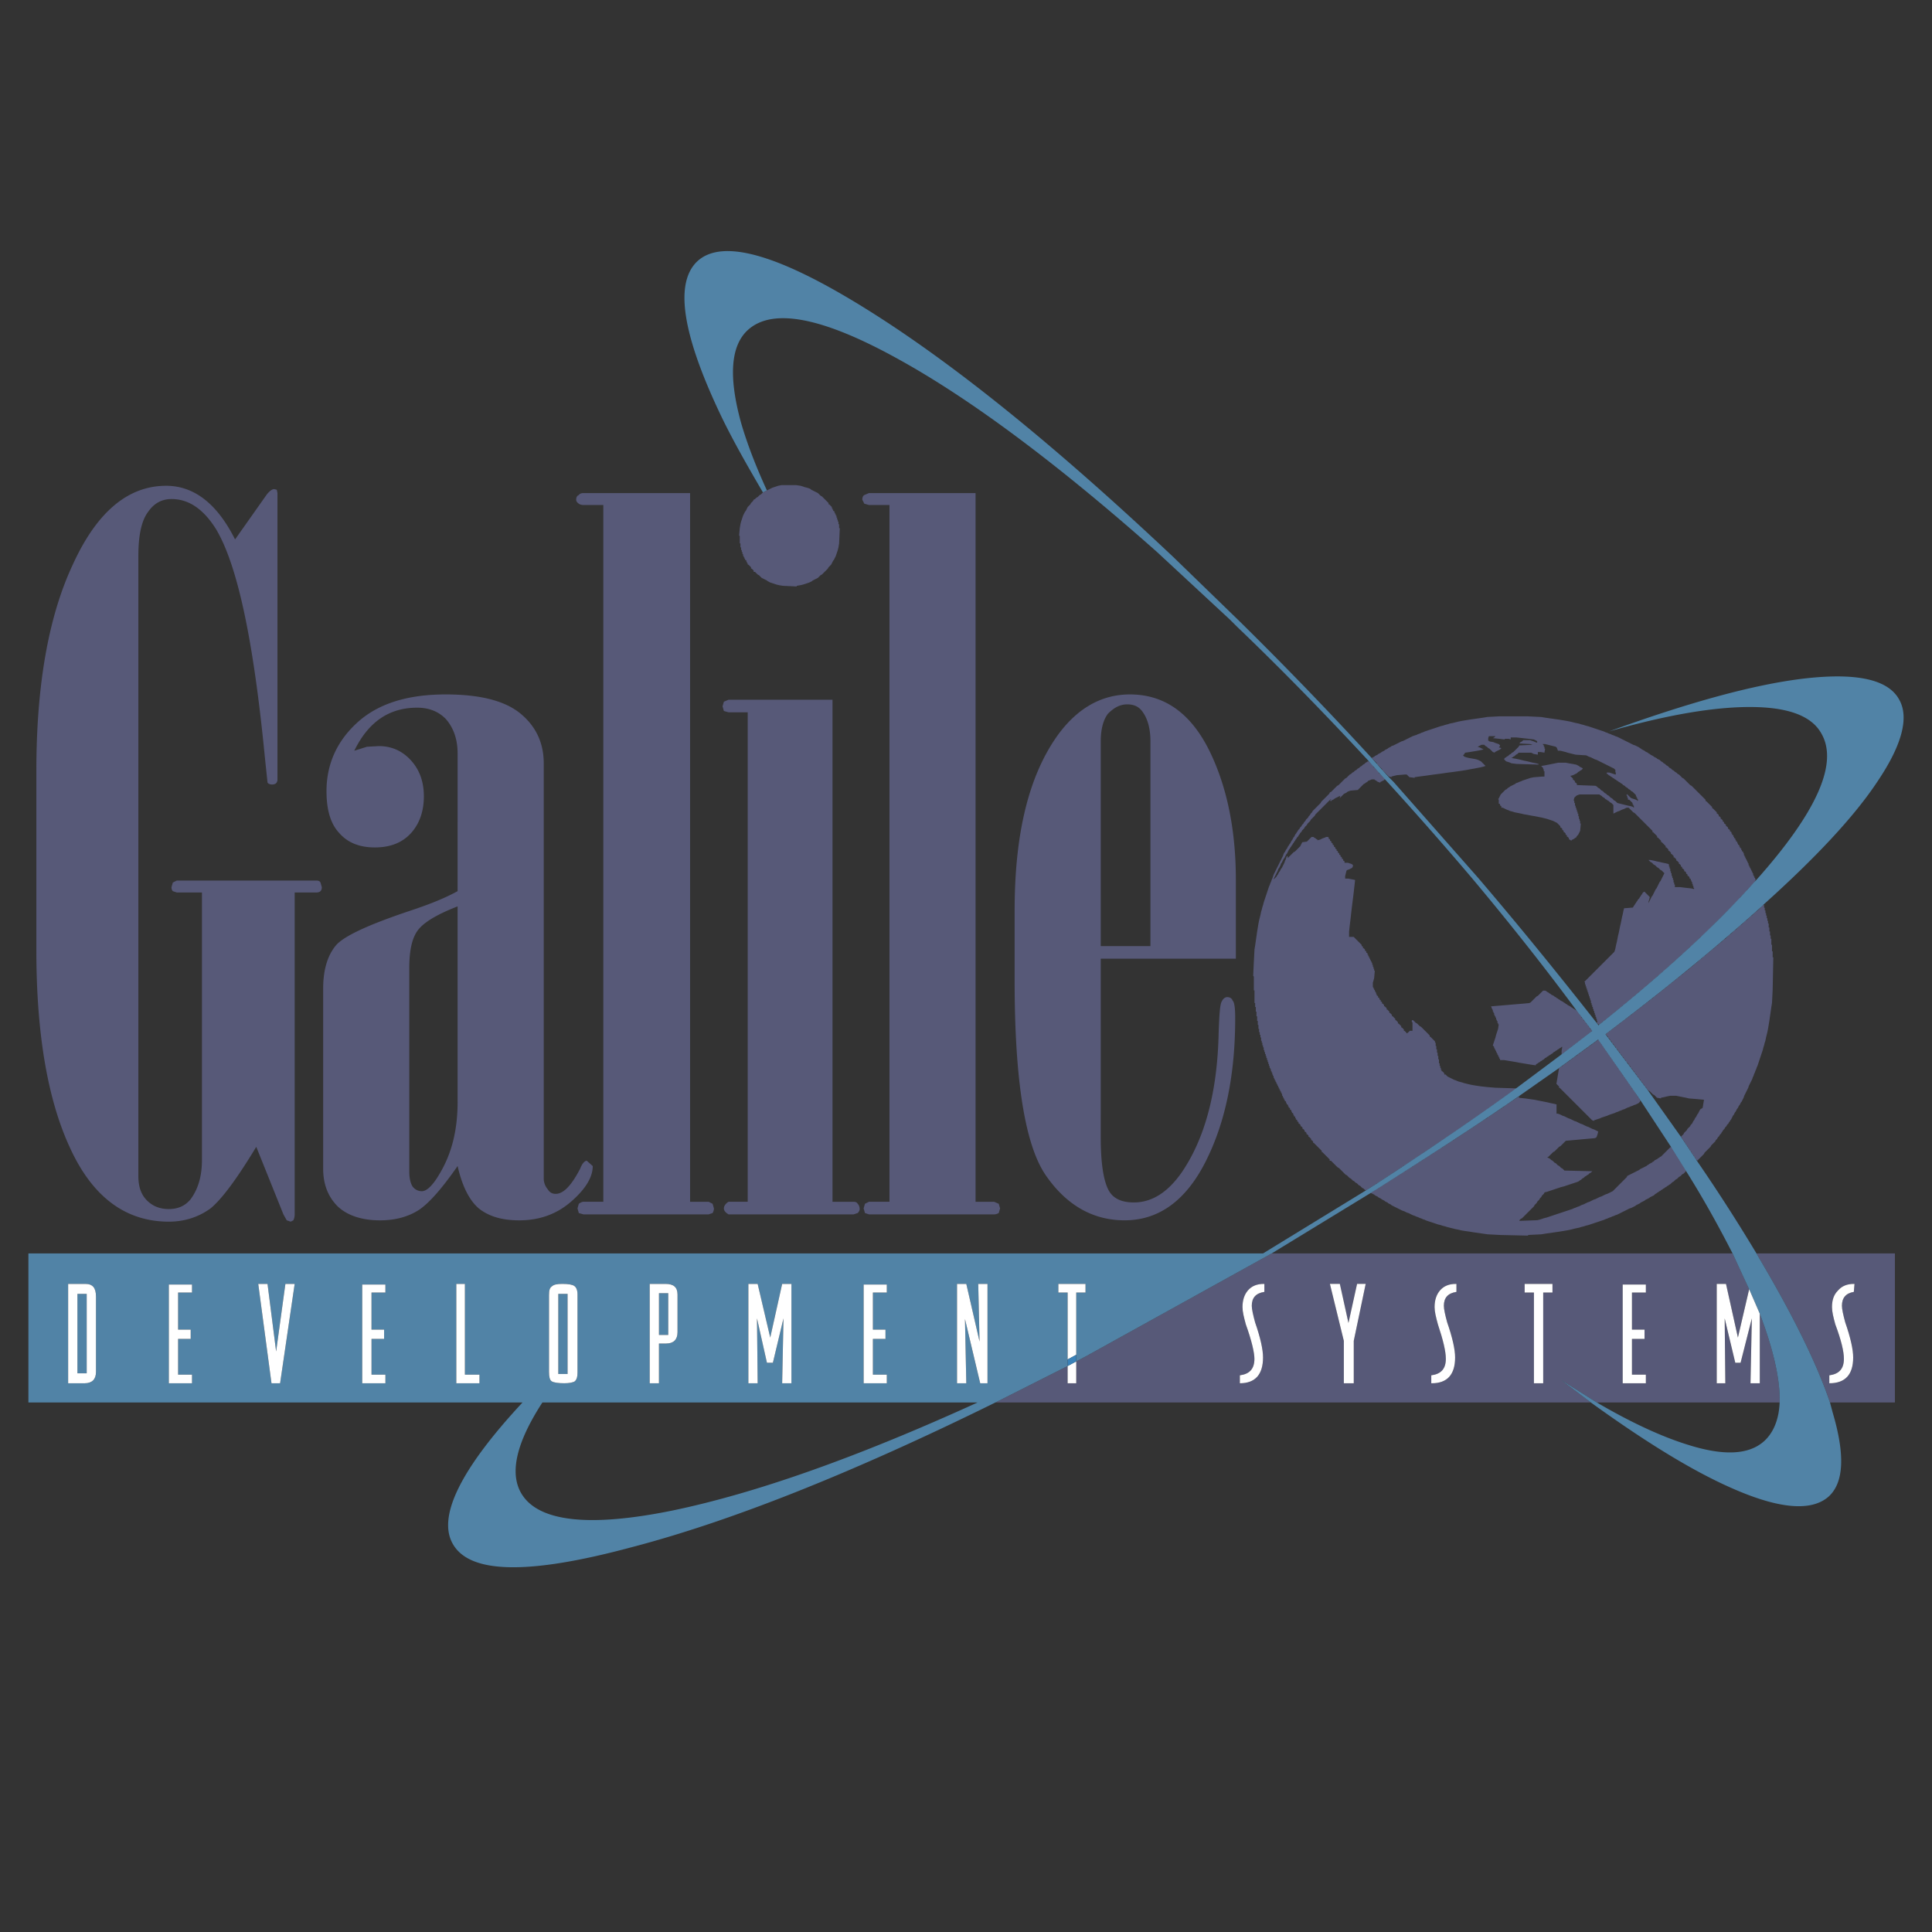 <svg xmlns="http://www.w3.org/2000/svg" width="250" height="250" viewBox="0 0 192.756 192.756"><rect x="0" y="0" width="192.756" height="192.756" fill="#333333" stroke="none"/><g fill-rule="evenodd" clip-rule="evenodd"><path fill="#fff" fill-opacity="0" d="M0 0h192.756v192.756H0V0z"/><path d="M151.52 109.395l-.066.066-.131.066-.066.066-.133.066-.066.066-.131.064-.066.066-.133.066-.066.066-.131.066-.066.066-.133.066-.066.064-.133.066-.133.138-.133.064-.066.066-.131.066-.066.066-.133.066-.066.066-.131.066-.066.064-.133.066-.066.066-.131.066-.066.066-.133.066-.066.066-.131.064-.133.133-.264.133-.066.064-.133.066-.066.066-.131.066-.066.066-.133.066-.066.064-.131.066-.066.066-.133.066-.066.066-.131.066-.066.064-.133.066-.066.066-.131.066-.066.066-.133.066-.066.066-.131.064-.066.066-.133.066-.066.066-.131.066-.066.064-.133.066-.066.066-.131.066-.066.066-.133.066-.066.064-.264.133-.066.066-.133.066-.064.066-.133.066-.066.064-.133.066-.064.066-.133.066-.066.066-.264.131-.066.066-.133.066-.064.066-.133.066-.066.064-.133.066-.066.066-.131.066-.066.066-.264.131-.066.066-.133.066-.066.066-.131.066-.066.066-.133.066-.066.066-.131.064-.066.066-.266.133-.064.064-.133.066-.066.066-.133.066-.064.066-.266.131-.064.066-.133.066-.066.066-.133.066-.066.066-.264.131-.066.066-.131.066-.066.066-.133.066-.066.066-.264.131-.066.066-.131.066-.066.066-.133.064-.066.066-.264.133-.066.066-.133.066-.064.064-.133.066-.066.066-.264.133-.066.066-.133.066-.066.064-.264.133-.066.066-.133.066-.064.066-.266.131.396.199.066.066.264.131.066.066.266.133.066.064.264.133.066.066.264.133.066.066.264.131.066.066 1.057.529.199.066.264.131.199.066.396.199.197.064.133.066.197.066.133.066.197.066.133.066.199.064.131.066 1.189.396.266.066.197.066.264.066.199.064.793.199.33.066.264.066.398.066.461.064.396.066 1.389.199 1.256.066 2.775.064v-.064l1.322-.066.395-.066 1.389-.199.793-.131.33-.066.529-.133.33-.066.199-.066.264-.064.197-.066.266-.066 1.586-.529.131-.064.199-.066.133-.066.197-.066.133-.066.197-.066.133-.064.197-.066 1.189-.596.199-.066.396-.197.066-.066.396-.197.066-.066.396-.199.064-.066.396-.197.066-.066.396-.197.133-.133.133-.066.066-.066.131-.066.066-.064.133-.066.064-.066.133-.066.066-.066.133-.066.064-.064.133-.066.066-.066.133-.066.066-.066.131-.066.199-.197.131-.066.199-.199.131-.064.199-.199.133-.066.197-.197.133-.066.197-.199.066-.131h-.066v-.133l-.064-.066h-.066v-.131h-.066v-.133l-.066-.066h-.066v-.133l-.066-.064h-.066v-.133h-.064v-.131l-.066-.066h-.066v-.133l-.066-.066h-.066v-.133h-.066v-.131l-.064-.066h-.066v-.133l-.066-.066h-.066v-.131h-.066v-.133l-.064-.066h-.066v-.133l-.066-.064h-.133l-.926.924-.131.066-.066.066-.133.066-.064.066-.266.133-.077.098-.131.066-.066.066-.266.131-.064.066-.133.066-.066.066-.66.33-.066.066-1.189.596-.066.131-1.387 1.389-.529.264-.199.066-.396.197-.197.066-.396.199-.199.064-.396.199-.197.066-.396.197-.199.066-.264.133-.199.066-.131.064-.199.066-.131.066-2.578.859-.264.066-.396.133-.266.064-1.783.066v-.066l.131-.131.133-.066 1.189-1.189.066-.133.199-.197.064-.133.199-.199.066-.131.133-.133.064-.131.199-.199.066-.133.264-.064 1.387-.463.266-.066 1.387-.463.133-.066.066-.066.133-.066.131-.131.133-.066.133-.133.131-.064.066-.066.133-.066.131-.133.133-.066.133-.131-2.775-.066-.199-.199-.133-.066-.197-.197-.133-.066-.197-.197-.133-.066-.197-.197-.133-.066-.133-.133-.264-.133.131-.066.465-.463.131-.064.463-.463.133-.066.527-.529 2.908-.264.133-.066.066-.133.064-.197.066-.264-.396-.199-.197-.066-.396-.197-.199-.066-.396-.199-.197-.064-.396-.199-.199-.066-.396-.197-.197-.066-.396-.197-.199-.066-.264-.133-.199-.066h-.131v-.924l-.266-.066-.33-.066-.264-.066-1.322-.264-.926-.133-.66-.066.066-.133h-.073v-.005zm7.863-5.618l-.064.066-.133.066-.133.133-.133.066-.131.131-.133.066-.066.066-.131.066-.133.133-.133.064-.131.133-.133.066-.066.066-.131.064-.132.137-.133.066-.133.133-.131.064-.066.066-.133.066-.131.133-.133.066-.133.133-.131.064-.066.066-.133.066-.133.131-.131.066-.133.133-.133.066-.064.066-.133.064-.264 1.586.264.266v.133h.066l3.238 3.236.197.066v-.066l.596-.197.131-.066.596-.197.133-.066.594-.199.133-.066.197-.064.133-.066.197-.066.133-.066.199-.066.264-.133.197-.064.133-.066.197-.066.133-.066.199-.064.264-.133.133-.133.066-.197-.066-.066h-.066v-.133l-.066-.066h-.066v-.131l-.066-.066h-.066v-.133l-.064-.066h-.066v-.133l-.066-.064h-.066v-.133l-.133-.131h-.064v-.133l-.066-.066h-.066v-.133l-.066-.066h-.066v-.131l-.131-.133h-.066v-.133l-.066-.066h-.066v-.131l-.066-.066h-.064v-.133l-.133-.131h-.066v-.133l-.066-.066h-.066v-.131l-.066-.066h-.064v-.133l-.133-.133h-.066v-.131l-.066-.066h-.064v-.133l-.066-.066h-.066v-.131l-.066-.066h-.066v-.133l-.131-.131h-.066v-.133l-.066-.066h-.066v-.133l-.066-.066h-.066v-.131l-.131-.133h-.066v-.133l-.066-.064h-.066v-.133l-.066-.066h-.066v-.131l-.131-.133h-.066v-.133l-.066-.066h-.066v-.131l-.064-.066h-.066v-.133l-.133-.133h-.15v-.005zm-5.418-4.955l-.529.529-.131.064-.596.596-.133.066-.727.066-.793.066-.727.064-1.586.133.066.066v.131h.066v.133h.066v.199h.064v.131h.066v.199h.066v.133h.066v.131h.066v.199h.066v.131h.064v.199h.066v.131h.066l-.066.463-.197.596-.066.264-.264.793.131.133v.133h.066v.131h.066v.133h.066v.131h.066v.133h.064v.133h.066v.131h.066v.133h.066v.133h.066v.133h.396l1.189.197.33.066 1.189.197.463.066v-.066l.066-.066.131-.064.066-.066.133-.066.066-.066.131-.064.066-.066.133-.066.131-.133.133-.066.066-.066.131-.066.066-.064.133-.066.066-.066.133-.066.131-.133.133-.064.066-.066.133-.066.064-.066.133-.066.066-.064.131-.066.066-.066h.066l-.066.396v.396l.199-.199.131-.066.133-.131.133-.066.133-.133.131-.064.199-.199.131-.066.133-.131.133-.066.131-.133.133-.066.133-.133.131-.064.199-.199.133-.066.131-.131.133-.066.133-.133.131-.066.133-.131.066-.133-.133-.133h-.066v-.131l-.131-.133h-.066v-.133l-.133-.133h-.066v-.131l-.197-.199h-.066v-.131l-.133-.133h-.066v-.141l-.131-.133h-.057v-.133l-.33-.33-.133-.066-.066-.066-.131-.066-.066-.066-.133-.064-.066-.066-.264-.133-.066-.064-.133-.066-.066-.066-.131-.066-.066-.066-.264-.131-.066-.066-.133-.066-.066-.066-.131-.066-.066-.066-.133-.066-.066-.064-.264-.133-.066-.066-.133-.066-.066-.066-.131-.064-.066-.066-.133-.066h-.2v-.009zm21.939-8.525l-.594.595-.133.066-.396.396-.133.066-.396.396-.133.066-.395.396-.133.066-.396.397-.133.066-.396.397-.133.065-.396.397-.131.066-.266.264-.131.066-.266.265-.131.066-.266.264-.131.066-.266.264-.131.066-.266.265-.133.066-.264.264-.131.066-.33.331-.133.066-.266.264-.131.066-.266.264-.131.066-.199.199-.131.064-.199.199-.133.066-.197.197-.133.066-.197.197-.133.066-.197.199-.133.066-.197.197-.133.066-.199.199-.131.066-.199.197-.133.066-.197.197-.133.066-.197.199-.133.064-.197.199-.133.066-.199.197-.131.066-.133.133-.133.066-.197.197-.133.066-.131.131-.133.066-.199.199-.131.066-.133.131-.133.066-.197.199-.133.066-.131.131-.133.066-.133.133-.131.066-.133.131-.133.066-.197.197-.133.066-.133.133-.131.066-.133.133-.133.066-.131.131-.133.066-.133.133-.131.066-.133.131-.133.066.266.264v.133h.066l.131.133v.131h.066l.133.133v.133h.066l.131.131v.133h.066l.133.133v.131h.066l.131.133v.133h.066l.133.131v.133h.064l.133.133v.131h.066l.133.133v.133h.066l.131.133v.131h.066l.199.197v.133h.064l.133.133v.131h.066l.131.133v.133h.066l.133.133v.131h.066l.131.133v.133h.066l.133.131v.133h.066l.133.131v.133h.066l.131.133v.131h.066l.133.133v.133h.064l.133.133v.131h.066l.133.133.131.066.33.33.133.066.266.264.395.066v-.066l.332-.066.264-.066.33-.064h.596l.99.197.264.066.795.066.725.066-.131.791-.066.066-.131.066-.066.066-.199.396-.066.066-.131.264-.066.066-.133.264-.066.066-.131.266-.133.131-.066.133-.264.264-.066.133-.264.264-.066.133-.266.264.133.133v.133h.066l.066.064v.133h.066l.066.066v.133h.064l.066.066v.131h.066l.066.066v.133h.066l.064.064v.133h.066l.066.066v.133h.066l.066.064v.133h.066l.064.066v.133h.066l.066.064v.133h.066l.066.066v.133h.066l.066.066.131.066v-.066l.594-.596.066-.133.596-.594.066-.133.396-.396.066-.133.131-.131.066-.133.133-.133.066-.131.131-.133.066-.131.066-.066.066-.133.133-.133.064-.131.133-.133.066-.133.133-.131.064-.133.066-.066.066-.133.066-.064.197-.396.066-.066.133-.266.066-.064.131-.266.066-.066.133-.264.066-.066.133-.264.064-.066.199-.396.066-.197.396-.793.064-.199.33-.66.066-.199.066-.131.066-.199.066-.133.066-.197.066-.133.066-.197.064-.133.529-1.586.066-.264.064-.199.066-.264.066-.199.066-.33.133-.527.066-.332.131-.793.199-1.387.066-.396.066-1.322.064-3.238h-.064v-.595h-.066v-.661h-.066v-.595h-.066v-.331h-.066v-.396h-.066v-.396h-.066v-.397h-.064v-.264h-.066v-.264h-.066v-.264h-.066v-.254h-.066v-.264h-.066v-.265h-.066v-.264h-.105zm-39.451-14.339l-.066.066-.131.066-.133.132-.133.066-.133.132-.131.066-.133.132-.131.065-.133.133-.133.065-.133.133-.131.066-.133.132-.133.066-.33.331-.133.066-.66.661-.131.066-.596.595-.133.065-.064.133-.793.792-.066.132-.793.793-.066.132-.133.132-.066.132-.131.132-.066.132-.199.198-.066.132-.131.133-.066.132-.133.132-.064.132-.133.132-.066.132-.133.132-.064.132-.066.066-.066.132-.066.066-.133.264-.064.066-.133.265-.066.065-.133.265-.066.066-.064.132-.066.066-.133.264-.066.066-.131.264-.066.066-.066.132-.066.199-.924 1.85-.133.397-.066.132-.066.199-.066.132-.066.198-.064.132-.529 1.586-.066.265-.066.198-.066.265-.064.198-.066.33-.133.529-.066.33-.131.793-.199 1.388-.066.396-.066 1.256-.064 1.388.064.066v1.387h.066v1.256h.066v.396h.066v.463h.066v.463h.066v.461h.066v.396h.064v.396h.066v.332h.066v.264h.066v.264h.066v.33h.064v.199h.066v.264h.066v.199h.066v.264h.066v.197h.066v.199h.066v.197h.064v.199h.066v.199h.066v.197h.066v.197h.066v.199h.064v.197h.066v.133h.066v.199h.066v.131h.066v.199h.066v.133h.066v.197h.064v.133h.066v.131h.066v.133h.066v.133h.066v.131h.066v.133h.064v.133h.066v.133h.066v.131h.066v.133h.066v.131h.066v.133h.064v.199h.066v.131h.066v.133h.066v.133h.066v.131h.066l.064.066v.133h.066v.133h.066l.066.064v.133h.066v.131h.064l.066.066v.133h.066l.066.066v.133h.066v.131h.066l.066.066v.133h.064v.133h.066l.066.064v.133h.066v.133h.066l.066.064v.133h.064l.066.066v.133h.066l.133.131v.133h.066l.131.133v.131h.066l.133.133v.133h.064l.133.131v.133h.066l.133.133v.131h.066l.197.199v.131h.066l.131.133v.133h.066l.793.793v.131h.066l.727.729v.133h.133l.66.66.133.064.66.662.133.066.264.264.133.066.199.197.131.066.133.133.133.066.197.197.133.066.197.199.133.064.133.133.197.066v-.066l.133-.066.066-.066.131-.064.066-.066.264-.133.066-.066.133-.066.066-.066.264-.131.066-.066.133-.066.066-.066.131-.066.066-.064.133-.066.066-.066.131-.066.066-.066.133-.064.064-.066.133-.066.066-.066.133-.066.066-.066.131-.066.066-.064.133-.066.064-.066.133-.066.066-.066.133-.066.064-.064.133-.066.066-.066.264-.133.066-.066.133-.064.066-.066.131-.066.066-.066.133-.064.066-.066.131-.066.066-.066.133-.066.066-.066.131-.066.066-.066.133-.064.066-.066.131-.066.133-.133.133-.066.066-.064.131-.066.066-.066.133-.066.066-.066.131-.066.066-.064.133-.066.064-.066.133-.066.066-.066.133-.064.066-.066.131-.066.066-.066.133-.066.066-.066.131-.066.066-.064.133-.066.064-.066.133-.066.066-.066.133-.066.064-.064.133-.066.133-.133.133-.066.064-.064.133-.066.066-.066.133-.066.064-.066.133-.066.133-.131.131-.066.066-.066.133-.066.066-.066.131-.066.066-.064.133-.066.133-.133.131-.066.066-.066.133-.064.066-.066.131-.066.066-.066.133-.066.131-.131.133-.066.066-.066.133-.066.064-.066.133-.066.133-.131.133-.066.064-.066.133-.066.133-.133.131-.064.066-.066.133-.066.131-.131.133-.066.066-.066.133-.066.131-.133.133-.066.066-.064.131-.066.133-.133.133-.066.064-.066.133-.064.133-.133.133-.066.066-.066.131-.066.133-.131.131-.066.066-.066.133-.066.133-.131-2.115-.066-.793-.066-.596-.066-.463-.066-.395-.066-.332-.066-.527-.131-.199-.066-.264-.066-.199-.066-.131-.066-.199-.064-.66-.33-.199-.199h-.131v-.133l-.199-.197h-.066v-.133h-.064v-.197h-.066v-.199h-.066v-.264h-.066v-.396h-.066v-.33h-.066v-.332h-.064v-.33h-.066v-.33h-.066v-.33h-.066v-.133l-.463-.463h-.066v-.131l-.859-.859-.131-.066-.266-.264-.131-.066-.266-.264h-.131v.197h.066v.859h-.266l-.197.199-.133.064v-.064l-.199-.199h-.064v-.133l-.199-.197h-.066v-.133l-.264-.264h-.066v-.133l-.197-.197h-.066v-.133l-.264-.264h-.066v-.133l-.199-.199h-.066v-.131l-.197-.199h-.066v-.133l-.197-.197h-.066v-.131l-.133-.133h-.066v-.133l-.064-.066h-.066v-.131l-.066-.066h-.066v-.133l-.066-.066h-.066v-.131l-.066-.066h-.064v-.133h-.066v-.179h-.066v-.131h-.066v-.133h-.066v-.131h-.066v-.133h-.064v-.463l.064-.199.066-.264.066-.727h-.066v-.199h-.066v-.197h-.064v-.199h-.066v-.197h-.066v-.132h-.066v-.132h-.066v-.133h-.066v-.132h-.064v-.132h-.066v-.133h-.066v-.132l-.066-.066h-.066v-.132l-.064-.066h-.066v-.132l-.133-.132h-.066v-.133l-.066-.066h-.066v-.132l-.793-.793h-.461v-.528l.064-.595.066-.528.133-1.19.066-.528.076-.596.064-.529.133-1.189-.66-.132h-.332v-.264l.133-.529.066-.066.199-.066.264-.132.066-.066.067-.198-.133-.132-.396-.132h-.33v-.132l-.066-.066h-.066v-.132l-.066-.066h-.066v-.133l-.064-.066h-.066v-.132l-.066-.066h-.066v-.132l-.066-.066h-.066v-.132l-.064-.066h-.066v-.132l-.066-.066h-.066v-.132l-.066-.066h-.066v-.131l-.066-.066h-.064v-.132l-.066-.066h-.066v-.132l-.066-.066h-.066v-.132l-.064-.066h-.066v-.132l-.066-.066h-.199l-.131.066-.199.066-.264.132-.266.066v-.066l-.131-.066-.066-.066-.133-.066-.066-.066h-.197l-.463.462-.463.066-.197.397-.529.528-.131.066-.596.594v-.197h-.066l-.066.132-.064.198-.066.132-.066.198-.264.529-.066.065-.133.265-.066.066-.131.264-.066.066-.066.132-.264.264v-.066l.396-.793.064-.198.066-.065.133-.265.066-.198.066-.066.197-.397.066-.066.197-.396.066-.066.199-.396.064-.066.066-.132.066-.066.066-.131.066-.066.066-.132.066-.066.064-.132.066-.066.066-.132.066-.066.066-.132.131-.132.066-.132.066-.066.066-.133.133-.132.064-.132.199-.198.066-.133.197-.198.066-.132.264-.265.066-.132.396-.396.066-.132 1.52-1.52h.066l-.133.133.133.065v-.065l.264-.133.066-.066.529-.264h.066l-.066.066v.132l.396-.396.264-.133.066-.065.133-.066.197-.066.729-.066.594-.595.133-.066.066-.066.131-.066.133-.132.197-.066.133-.066h.264l.066.066.133.066.066.066.131.066.199.066v-.066l.396-.198.066-.132-.529-.529h-.066v-.132l-.463-.462h-.066v-.14l-.461-.463h-.134v.001zm13.217-4.494l-1.256.066-.396.066-1.389.198-.793.132-.33.066-.527.132-.332.066-.197.066-.266.066-.197.066-.264.066-1.586.529-.133.066-.199.066-.131.066-.199.066-.131.066-.396.132-.926.462-.199.066-.791.397-.199.065-.066.066-.264.132-.066.065-.264.133-.066.066-.264.132-.066.066-.266.132-.066.065-.264.133-.066.066-.264.132.529.529v.132h.064l.463.462v.132h.066l.596.595.264.066v-.066l.529-.132.791-.066h.199l.266.264.527.066v-.066l.463-.066.529-.066.924-.132.529-.066.926-.132.527-.066.926-.133.396-.065.33-.066.396-.066.662-.131.264-.066.199-.066-.463-.463-.266-.132-.197-.066-.33-.066-.396-.066-.266-.066-.197-.066-.133-.132.133-.132.066-.132.461-.066.793-.132.332-.066.264-.066-.396-.198-.199-.066.396-.198h.266l.133.132.131.066.133.132.131.065.332.331.197.066v-.066l.529-.264.131-.132-.264-.066.066-.066.066-.132-.133-.132-.396-.133-.133-.065-.396-.066-.064-.066h-.066v-.264l.066-.198h.66l-.133.132-.131.066.66.066.527.066v-.066h.398l.197.066v-.199h.596l1.189.132.527.066.266.132.064.066v.132l-.197-.065-.133-.066-.396-.132h-.66l-.133.132-.133.066-.131.132 1.123.066.199.066-1.322.066-.066.132-.529.528-.131.066-.133.132-.131.065-.133.133-.133.066-.066.066-.133.066-.064.132.197.198.396.132.133.066.529.066 2.18.066v-.066l-.264-.066-.33-.066-.529-.132-.33-.066-.529-.132-.33-.066-.396-.066.133-.066.064-.066.133-.066.133-.133.131-.065.133-.132h1.256l.264.132.396.065v-.264h.266l.396.066v-.066l.064-.331h-.064v-.198h-.066v-.132l-.133-.132h.264l1.059.264.133.132v.132h.064v.135h.266l.527.132.199.066.793.198 1.057.066.266.132.197.066.396.198.199.066 1.717.858.133.133v.264h.066l-.066.264v-.066l-.596-.198h-.264v.132h.066l.133.132.131.066.066.066.133.066.066.066.131.066.066.066.133.066.066.066.131.066.066.066.133.066.064.066.133.066.133.132.133.066.131.132.133.066.133.132.131.066.133.132.131.066.332.331v.132h.064v.132h.066v.132h.066v.133h.066l-.133.065v-.065l-.131-.066-.396-.132-.133-.066-.33-.331h-.066v.132h.066v.198h.066v.198h.131l.33.33v.132h.066v.132h.066v.132h.066l-.133.066v-.066l-.197-.066-.33-.066-1.059-.265-.197-.198-.133-.065-.197-.199-.133-.066-.197-.198-.133-.066-.133-.132-.133-.066-.197-.198-.133-.066-.197-.198-.133-.066-.131-.132-.133-.066-1.719-.066h-.133v-.132l-.131-.132h-.066v-.129l-.133-.132h-.064v-.132l-.266-.264.266-.066.395-.198.133-.132.133-.066.066-.066.131-.065.133-.133-.066-.065-.264-.132-.066-.066-.264-.132-.33-.066-.396-.066-.332-.066h-.727l-1.322.264-.395.066.197.198v.132h.066v.198h.066v.529h-.199l-.859.066-.33.066-.793.264-.133.066-.197.066-.133.066-.197.066-.066.066-.529.264-.064.066-.133.066-.133.132-.133.066-.461.462-.199.396-.066.066.066.066v.396h.066l.066.066v.132h.066l.064.066v.132h.133l.396.198.199.066.131.066.266.066.197.066.66.132.266.066.396.066.33.066.396.066.66.132.529.132.596.198.396.198.33.331v.132h.064l.133.132v.132h.066l.066.066v.132h.066l.131.132v.132h.066l.066.065v.132h.066l.133.133v.132h.064l.066.066.133.065v-.065l.264-.132.066-.066.133-.066.064-.132.133-.132.199-.396.066-.727h-.066v-.265h-.056v-.198h-.066v-.264h-.066v-.264h-.068v-.195h-.066v-.198h-.064v-.198h-.066v-.198h-.066v-.265h-.066v-.198l-.066-.065.066-.265.199-.198.131-.066.199-.066h1.982l.066.066.131.066.133.132.133.066.131.132.133.066.066.066.133.065.131.132.133.066.197.198v.859l.396-.198.199-.066.264-.132.199-.066.264-.132h.199l.461.462.133.066 1.785 1.785v.132h.064l.398.396v.132h.064l.33.33v.132h.066l.396.397v.131h.066l.199.199v.132h.066l.197.198v.132h.066l.197.199v.132h.066l.199.198v.132h.064l.199.198v.134h.066l.131.132v.132h.066l.066.066v.132h.066l.133.132v.132h.066l.131.132v.132h.066l.066.066v.132h.066l.131.132v.132h.066l.066.066v.132h.066v.133h.066v.198h.064v.198h.066v.199h.066v.132l-.264-.066-.596-.066-.527-.066h-.529v-.262h-.066v-.199h-.066v-.265h-.064v-.198h-.066v-.198h-.066v-.264h-.066v-.198h-.066v-.265h-.066v-.198h-.064v-.199l-.066-.066-.266-.066-.33-.066-.264-.066-.33-.066-.259-.066-.33-.066h-.197l.197.198.133.066.197.198.133.066.199.198.131.066.199.198.131.066.266.265-.396.793-.066.066-.33.661-.066.066-.33.661-.066.065-.33.661v-.132l.064-.198.066-.265-.527-.529h-.066l-.133.132-.066.132-.064.066-.066.131-.066.066-.066.132-.133.132-.066.132-.066.065-.064.132-.066.066-.066.132-.066.066-.066.132-.066.066-.857.066-.066.265-.066.33-.066.265-.133.661-.064.265-.133.661-.066.264-.131.661-.066.265-.066.33-.066.265-.066.132-2.973 2.974.066.066v.197h.064v.199h.066v.199h.066v.197h.066v.197h.066v.199h.066v.197h.064v.199h.066v.199h.066v.264h.066v.197h.066v.199h.064v.197h.066v.199h.066v.197h.066v.199h.066v.197h.066v.199h.066v.197h.064l-.064.199.131.131.199.066v-.066l.197-.197.133-.066.197-.197.133-.066.199-.199.131-.064.199-.199.131-.066.266-.264.131-.066.199-.199.131-.066.199-.197.133-.066.264-.264.133-.066.264-.264.133-.066.33-.33.131-.066.266-.264.133-.066.264-.264.133-.066.33-.332.131-.064.332-.332.126-.064.396-.395.133-.066.33-.33.133-.066.463-.463.131-.066.529-.528.133-.066.527-.529.133-.066.727-.727.133-.066.926-.925.131-.066 3.701-3.701.066-.132.66-.661.066-.132.66-.661.066-.132.066-.066.066-.198h-.066v-.132h-.066v-.132h-.066v-.132h-.066v-.198h-.066v-.132h-.064v-.133h-.066v-.132h-.066v-.132h-.066v-.132h-.066v-.132h-.064v-.198h-.066v-.132h-.066v-.135h-.066v-.132h-.066v-.133h-.066v-.131h-.064v-.132h-.066v-.198h-.066v-.132l-.066-.066h-.066v-.132h-.064v-.134l-.066-.066h-.066v-.132h-.066v-.131l-.066-.066h-.066v-.132h-.066v-.133l-.066-.066h-.064v-.131h-.066v-.132l-.066-.066h-.066v-.133h-.066v-.132l-.066-.065h-.064v-.132h-.066v-.132l-.066-.066h-.08v-.135l-.131-.132h-.066v-.132l-.133-.132h-.066v-.132l-.131-.132h-.066v-.132l-.066-.066h-.066v-.132l-.133-.132h-.066v-.132l-.131-.132h-.066v-.134l-.133-.132h-.064v-.132l-.396-.396h-.066v-.132l-.596-.595h-.066v-.132l-1.387-1.388-.133-.066-.66-.661-.133-.066-.33-.331-.133-.066-.131-.132-.133-.066-.133-.133-.131-.065-.133-.133-.133-.065-.197-.198-.133-.066-.133-.132-.131-.066-.133-.132-.133-.066-.131-.132-.264-.132-.066-.066-.267-.134-.066-.066-.264-.133-.066-.065-.131-.066-.066-.066-.266-.132-.064-.066-.266-.132-.064-.066-.133-.065-.066-.066-.396-.198-.199-.066-1.586-.793-.197-.066-.133-.066-.197-.066-.133-.066-.197-.066-.133-.066-.199-.066-.131-.066-1.586-.529-.266-.066-.197-.066-.264-.066-.199-.066-.33-.066-.529-.132-.33-.066-.793-.132-1.389-.198-.395-.066-1.322-.066h-2.777v-.004zM174.516 128.625l-.461-.99-1.191-2.578h-45.992L108.5 135.232l-1.123.596v2.18h-.859v-1.717l-7.203 3.635h59.408l-2.975-2.248 3.57 2.248h18.238c.064-2.248-.596-5.221-1.982-8.855v6.938h-.926l.133-6.475-1.123 4.428h-.529l-1.057-4.428.064 6.475h-.857v-9.912h.924l1.189 5.354 1.124-4.826zm.728-3.568l.264.463c3.369 5.684 5.748 10.508 7.07 14.406h6.477v-14.869h-13.811zm9.713 3.834c-.793.131-1.189.594-1.189 1.387 0 .33.133.926.33 1.652.529 1.52.793 2.709.793 3.502 0 1.719-.793 2.576-2.379 2.576v-.791c.992-.133 1.455-.662 1.455-1.652 0-.727-.266-1.852-.859-3.438-.199-.727-.33-1.256-.33-1.717 0-.729.197-1.256.594-1.652.396-.463.926-.662 1.586-.662h.066l-.067.795zm-30.992.064v9.053h-.926v-9.053h-.924v-.859h2.775v.859h-.925zm10.242-.793v.793h-1.387v3.701h1.256v.926h-1.256v3.568h1.387v.857h-2.312v-9.846h2.312v.001zm-29.143 5.617v4.229h-.99v-4.229l-1.389-5.684h.992l.859 3.9.859-3.9h.859l-1.19 5.684zm10.245-4.888c-.859.131-1.256.594-1.256 1.387 0 .33.131.926.33 1.652.529 1.52.793 2.709.793 3.502 0 1.719-.793 2.576-2.312 2.576h-.066v-.791c.992-.133 1.453-.662 1.453-1.652 0-.727-.264-1.852-.793-3.438-.197-.727-.33-1.256-.33-1.717 0-.729.199-1.256.529-1.652.396-.463.924-.662 1.586-.662h.066v.795zM86.693 49.194h10.639v70.708h1.852l.461.199.133.461-.133.463c-.131.066-.264.133-.461.133H86.693l-.396-.133-.132-.463.132-.461.396-.199h2.049V50.384h-2.049l-.463-.133-.198-.396c0-.199.066-.397.198-.463l.463-.198zm-28.482 0h10.64v70.708h1.85l.396.199.132.461a.951.951 0 0 1-.132.463l-.396.133h-12.49l-.462-.133-.132-.463.132-.461c.198-.133.331-.199.462-.199h1.982V50.384h-1.982c-.198 0-.396-.066-.462-.133-.198-.132-.264-.264-.264-.396 0-.199.066-.397.264-.463.066-.131.264-.198.462-.198zm14.473 20.618h10.375v50.09h2.115c.199 0 .331.066.397.199.132.131.198.33.198.527 0 .133-.066.266-.198.396l-.397.133h-12.49c-.33-.199-.462-.396-.462-.596 0-.197.132-.461.462-.66H74.6V71.067h-1.917l-.462-.132-.132-.462.132-.463.463-.198zm-27.028 5.353V88.91c-1.321.727-2.842 1.322-4.625 1.917-4.164 1.388-6.608 2.511-7.467 3.437-.859.991-1.322 2.444-1.322 4.362v17.973c0 1.52.462 2.775 1.454 3.768.991.926 2.445 1.387 4.229 1.387 1.454 0 2.775-.33 3.898-1.057 1.058-.727 2.313-2.18 3.833-4.361.462 2.049 1.189 3.436 2.115 4.229.992.793 2.313 1.189 4.031 1.189 1.983 0 3.701-.594 5.155-1.85s2.181-2.445 2.181-3.568l-.595-.527c-.198 0-.462.264-.66.791-.859 1.652-1.652 2.512-2.445 2.512-.331 0-.595-.133-.793-.463a1.666 1.666 0 0 1-.396-1.123v-41.37c0-2.049-.793-3.701-2.313-4.956-1.52-1.256-3.965-1.917-7.467-1.917-3.833 0-6.74.925-8.789 2.776-2.048 1.85-3.105 4.163-3.105 6.872 0 1.851.396 3.238 1.256 4.163.858.991 2.048 1.454 3.568 1.454s2.709-.462 3.569-1.387c.858-.925 1.321-2.181 1.321-3.701s-.463-2.709-1.321-3.634c-.859-.925-1.917-1.388-3.172-1.388l-1.189.066-1.26.396c1.388-2.841 3.437-4.295 6.278-4.295 1.189 0 2.181.396 2.908 1.189.726.86 1.123 1.983 1.123 3.371zm69.123-1.19v20.419h-4.957V73.975c0-1.255.264-2.181.727-2.775.594-.595 1.189-.925 1.916-.925s1.189.264 1.52.727c.529.726.794 1.718.794 2.973zm-2.05-4.692c-2.84 0-5.285 1.388-7.268 4.164-2.842 4.031-4.23 9.78-4.23 17.379v7.07c0 9.979 1.059 16.389 3.107 19.363 2.049 2.973 4.691 4.492 7.863 4.492 3.369 0 6.078-1.916 8.062-5.814 1.982-3.898 2.973-8.656 2.973-14.34 0-.992-.066-1.586-.264-1.783-.066-.199-.266-.332-.529-.332-.197 0-.396.133-.527.396-.199.266-.266 1.322-.332 3.238-.131 5.881-1.387 10.508-3.699 13.877-1.389 1.982-2.975 2.975-4.758 2.975-1.123 0-1.918-.33-2.381-.992-.594-.859-.924-2.709-.924-5.484V95.65h13.48v-7.864c0-5.088-.926-9.516-2.775-13.15-1.851-3.569-4.427-5.353-7.798-5.353zM14.795 51.044c-.661.859-.991 2.313-.991 4.428v61.854c0 1.057.265 1.85.859 2.443.595.596 1.321.859 2.181.859.925 0 1.652-.33 2.181-.99.727-.992 1.123-2.248 1.123-3.898V89.042h-2.511l-.396-.132c-.066-.066-.132-.198-.132-.396l.132-.462.396-.199H31.58c.198 0 .33.066.396.199l.132.462c0 .198-.065.33-.132.396-.066.066-.198.132-.396.132h-2.181v32.116c0 .264-.066.463-.131.594l-.265.133-.396-.133-.331-.594-2.709-6.74c-1.916 3.172-3.436 5.221-4.56 6.145-1.189.859-2.577 1.322-4.163 1.322-4.295 0-7.6-2.445-9.846-7.336-2.247-4.822-3.371-11.432-3.371-19.757V76.949c0-8.524 1.189-15.397 3.635-20.618 2.379-5.22 5.485-7.864 9.317-7.864 2.776 0 5.088 1.784 6.873 5.353l3.172-4.494c.264-.331.528-.529.727-.529l.265.066.066.331v28.614a.504.504 0 0 1-.132.33c-.066.066-.198.132-.396.132s-.396-.066-.463-.198l-.264-2.511c-1.124-11.564-2.709-19.164-4.89-22.798-1.256-1.982-2.709-2.974-4.427-2.974-.927 0-1.72.396-2.315 1.255zm26.896 41.765c.595-.792 1.917-1.586 3.965-2.378v19.494c0 2.842-.595 5.221-1.85 7.27-.661 1.123-1.256 1.652-1.718 1.652-.331 0-.661-.133-.925-.463-.198-.33-.33-.793-.33-1.52V96.641c-.001-1.784.263-3.039.858-3.832zm84.454 36.082c-.859.131-1.256.594-1.256 1.387 0 .33.133.926.33 1.652.529 1.52.793 2.709.793 3.502 0 1.719-.793 2.576-2.312 2.576v-.791c.992-.133 1.453-.662 1.453-1.652 0-.596-.264-1.785-.859-3.438-.197-.727-.33-1.256-.33-1.717 0-.729.199-1.256.529-1.652.396-.463.926-.662 1.586-.662h.066v.795z" fill="#575978"/><path d="M138.568 77.543l.463.463 8.391 9.516c4.295 5.022 8.195 9.847 11.83 14.472l.264.33v-.066c6.477-5.154 11.631-9.912 15.529-14.273l.133-.133c6.078-6.806 8.26-11.696 6.541-14.67-.99-1.784-3.369-2.644-7.137-2.644-3.635 0-8.326.793-14.074 2.445 7.994-2.908 14.471-4.691 19.492-5.286 5.156-.595 8.328.065 9.451 2.048 1.057 1.785.33 4.56-2.115 8.194-2.312 3.502-6.145 7.6-11.365 12.292l-.199.199c-4.559 4.096-9.713 8.326-15.596 12.753l4.297 5.684 3.236 4.559 1.588 2.381c2.18 3.17 4.162 6.277 5.947 9.25l.264.463c3.369 5.684 5.748 10.508 7.07 14.406l.264.99c1.256 4.23 1.125 7.006-.395 8.393-1.719 1.52-4.957 1.256-9.715-.859-3.898-1.717-8.525-4.559-14.01-8.523l-2.975-2.248 3.57 2.248c3.502 2.049 6.541 3.436 9.119 4.229 3.568 1.123 6.078.992 7.598-.396.926-.859 1.455-2.18 1.521-3.832.064-2.248-.596-5.221-1.982-8.855l-1.059-2.445-.461-.99-1.191-2.578c-1.32-2.578-2.842-5.354-4.625-8.193l-1.52-2.445-3.039-4.627-.266-.396-3.965-5.682-3.898 2.84-3.965 2.777c-4.295 2.973-8.922 5.947-13.811 9.053l-1.059.66-9.846 6.014-18.368 10.171-1.123.596v-6.873h.924v-.859h-2.709v.859h.926v7.336l-7.203 3.635c-14.339 7.07-26.499 11.895-36.411 14.471-10.111 2.711-15.992 2.645-17.71-.33-1.586-2.709.727-7.467 6.939-14.141H2.834v-14.869h123.177l10.244-6.277 1.057-.662c4.955-3.236 9.648-6.408 14.01-9.58l4.426-3.305 3.107-2.379-1.521-1.982c-3.172-4.296-6.674-8.724-10.439-13.217a362.53 362.53 0 0 0-8.723-9.913l-.596-.661-1.057-1.189c-4.23-4.56-8.592-9.053-13.084-13.349l-.729-.727-7.268-6.74c-9.914-8.789-18.57-15.265-25.905-19.296-7.533-4.163-12.489-5.089-14.934-2.842-1.718 1.586-1.917 4.692-.661 9.251.595 2.049 1.454 4.295 2.577 6.741l-.396.198c-1.585-2.709-2.974-5.155-4.097-7.468-3.965-8.26-4.758-13.414-2.445-15.595 2.511-2.313 8.194-.661 17.049 4.89 8.657 5.419 18.768 13.613 30.465 24.648l6.541 6.344a377.544 377.544 0 0 1 13.217 13.679l1.057 1.19.662.727zM26.69 128.096l.859 6.742.925-6.742h.925l-1.454 9.912h-.858l-1.322-9.912h.925zm11.631 4.56v.926h-1.255v3.568h1.387v.857H36.14v-9.846h2.312v.793h-1.387v3.701h1.256v.001zm-29.803-4.56c.727 0 1.057.396 1.057 1.256v7.533c0 .729-.396 1.123-1.123 1.123H6.799v-9.912h1.719zm-.793 8.922h.925v-7.93h-.925v7.93zm10.044-8.063v3.701h1.256v.926h-1.256v3.568h1.388v.857h-2.312v-9.846h2.312v.793h-1.388v.001zm69.32 0v3.701h1.256v.926h-1.256v3.568h1.388v.857h-2.312v-9.846h2.312v.793h-1.388v.001zm10.64 4.891l-.131-5.75h.924v9.912h-.727l-1.52-6.408.132 6.408h-.925v-9.912h.925l1.322 5.75zm-31.984-.66h.925v-4.164h-.925v4.164zm1.85-4.032v3.766c0 .729-.396 1.123-1.124 1.123h-.727v3.965h-.924v-9.912h1.586c.793 0 1.189.332 1.189 1.058zm11.366-1.058v9.912h-.925l.132-6.475-1.057 4.428h-.595l-.991-4.428.066 6.475h-.926v-9.912h.926l1.255 5.354 1.19-5.354h.925zm-32.578 0v9.055h1.454v.857h-2.312v-9.912h.858zm11.234 1.058v7.797c0 .396-.066.662-.265.859-.198.133-.595.197-1.057.197-.595 0-1.058-.064-1.256-.197s-.264-.463-.264-.926v-7.664c0-.463.066-.729.264-.859.198-.199.528-.266 1.057-.266.595 0 .992.066 1.19.199s.331.397.331.86zm-1.916 7.93h.925v-7.996h-.925v7.996zm-1.587 2.842h43.417c-12.028 5.484-22.138 9.053-30.398 10.771-8.393 1.717-13.481 1.123-15.133-1.719-1.19-2.048-.462-5.087 2.114-9.052z" fill="#5183a6"/><path d="M107.377 135.828v2.18h-.859v-1.717l.859-.463zm68.197-4.758v6.938h-.926l.133-6.475-1.123 4.428h-.529l-1.057-4.428.064 6.475h-.857v-9.912h.924l1.189 5.354 1.123-4.824 1.059 2.444zm9.383-2.179c-.793.131-1.189.594-1.189 1.387 0 .33.133.926.33 1.652.529 1.52.793 2.709.793 3.502 0 1.719-.793 2.576-2.379 2.576v-.791c.992-.133 1.455-.662 1.455-1.652 0-.727-.266-1.852-.859-3.438-.199-.727-.33-1.256-.33-1.717 0-.729.197-1.256.594-1.652.396-.463.926-.662 1.586-.662h.066l-.067.795zm-30.992.064v9.053h-.926v-9.053h-.924v-.859h2.775v.859h-.925zm10.242-.793v.793h-1.387v3.701h1.256v.926h-1.256v3.568h1.387v.857h-2.312v-9.846h2.312v.001zm-29.143 5.617v4.229h-.99v-4.229l-1.389-5.684h.992l.859 3.9.859-3.9h.859l-1.19 5.684zm10.245-4.888c-.859.131-1.256.594-1.256 1.387 0 .33.131.926.33 1.652.529 1.52.793 2.709.793 3.502 0 1.719-.793 2.576-2.312 2.576h-.066v-.791c.992-.133 1.453-.662 1.453-1.652 0-.727-.264-1.852-.793-3.438-.197-.727-.33-1.256-.33-1.717 0-.729.199-1.256.529-1.652.396-.463.924-.662 1.586-.662h.066v.795zm-118.619-.795l.859 6.742.925-6.742h.925l-1.454 9.912h-.858l-1.322-9.912h.925zm11.631 4.56v.926h-1.255v3.568h1.387v.857H36.14v-9.846h2.312v.793h-1.387v3.701h1.256v.001zm-29.803-4.56c.727 0 1.057.396 1.057 1.256v7.533c0 .729-.396 1.123-1.123 1.123H6.799v-9.912h1.719zm-.793 8.922h.925v-7.93h-.925v7.93zm10.044-8.063v3.701h1.256v.926h-1.256v3.568h1.388v.857h-2.312v-9.846h2.312v.793h-1.388v.001zm89.608 6.213v-6.213h.924v-.859h-2.709v.859h.926v6.676l.859-.463zm18.768-6.277c-.859.131-1.256.594-1.256 1.387 0 .33.133.926.33 1.652.529 1.52.793 2.709.793 3.502 0 1.719-.793 2.576-2.312 2.576v-.791c.992-.133 1.453-.662 1.453-1.652 0-.596-.264-1.785-.859-3.438-.197-.727-.33-1.256-.33-1.717 0-.729.199-1.256.529-1.652.396-.463.926-.662 1.586-.662h.066v.795zm-39.056.064v3.701h1.256v.926h-1.256v3.568h1.388v.857h-2.312v-9.846h2.312v.793h-1.388v.001zm10.64 4.891l-.131-5.75h.924v9.912h-.727l-1.52-6.408.132 6.408h-.925v-9.912h.925l1.322 5.75zm-31.984-.66h.925v-4.164h-.925v4.164zm1.85-4.032v3.766c0 .729-.396 1.123-1.124 1.123h-.727v3.965h-.924v-9.912h1.586c.793 0 1.189.332 1.189 1.058zm11.366-1.058v9.912h-.925l.132-6.475-1.057 4.428h-.595l-.991-4.428.066 6.475h-.926v-9.912h.926l1.255 5.354 1.19-5.354h.925zm-32.578 0v9.055h1.454v.857h-2.312v-9.912h.858zm11.234 1.058v7.797c0 .396-.066.662-.265.859-.198.133-.595.197-1.057.197-.595 0-1.058-.064-1.256-.197s-.264-.463-.264-.926v-7.664c0-.463.066-.729.264-.859.198-.199.528-.266 1.057-.266.595 0 .992.066 1.19.199s.331.397.331.86zm-1.916 7.93h.925v-7.996h-.925v7.996z" fill="#fff"/><path fill="#3b82b8" d="M107.377 135.828v-.66l-.859.463v.66l.859-.463z"/><path fill="#575978" d="M77.97 48.401l-.33.066-.595.199-.925.462-.199.199-.131.066-.199.198-.132.066-.132.132-.133.066-.065.132-.198.198-.067.133-.264.264-.198.397-.067.065-.198.397-.198.595-.066.264-.066.397-.066.726.066.067v.727h.066v.396h.066v.264h.066v.199h.066v.198h.066v.198h.067v.132h.066v.132h.065v.133h.067l.066.066v.132h.066v.132h.066v.132h.066l.265.265v.132h.066l.197.198v.132h.133l.264.264.132.066.265.265.528.264.067.066.263.133.595.198.265.066.396.066 1.388.066v-.066l.397-.066.263-.066.596-.198.264-.133.066-.066.529-.264.264-.265.132-.066.595-.594.066-.132.264-.265.199-.396.066-.066.198-.397.198-.595.066-.264.066-.396.067-1.52h-.067V52.3h-.066v-.264h-.066v-.199h-.066v-.198h-.066v-.198h-.066v-.132h-.066v-.132h-.066v-.133l-.066-.065h-.066v-.133h-.067v-.132h-.066v-.132l-.263-.264h-.067v-.133l-.661-.66-.132-.067-.264-.264-.661-.33-.067-.066-.131-.066-.199-.066-.264-.066-.396-.133-.463-.066H77.97z"/></g></svg>